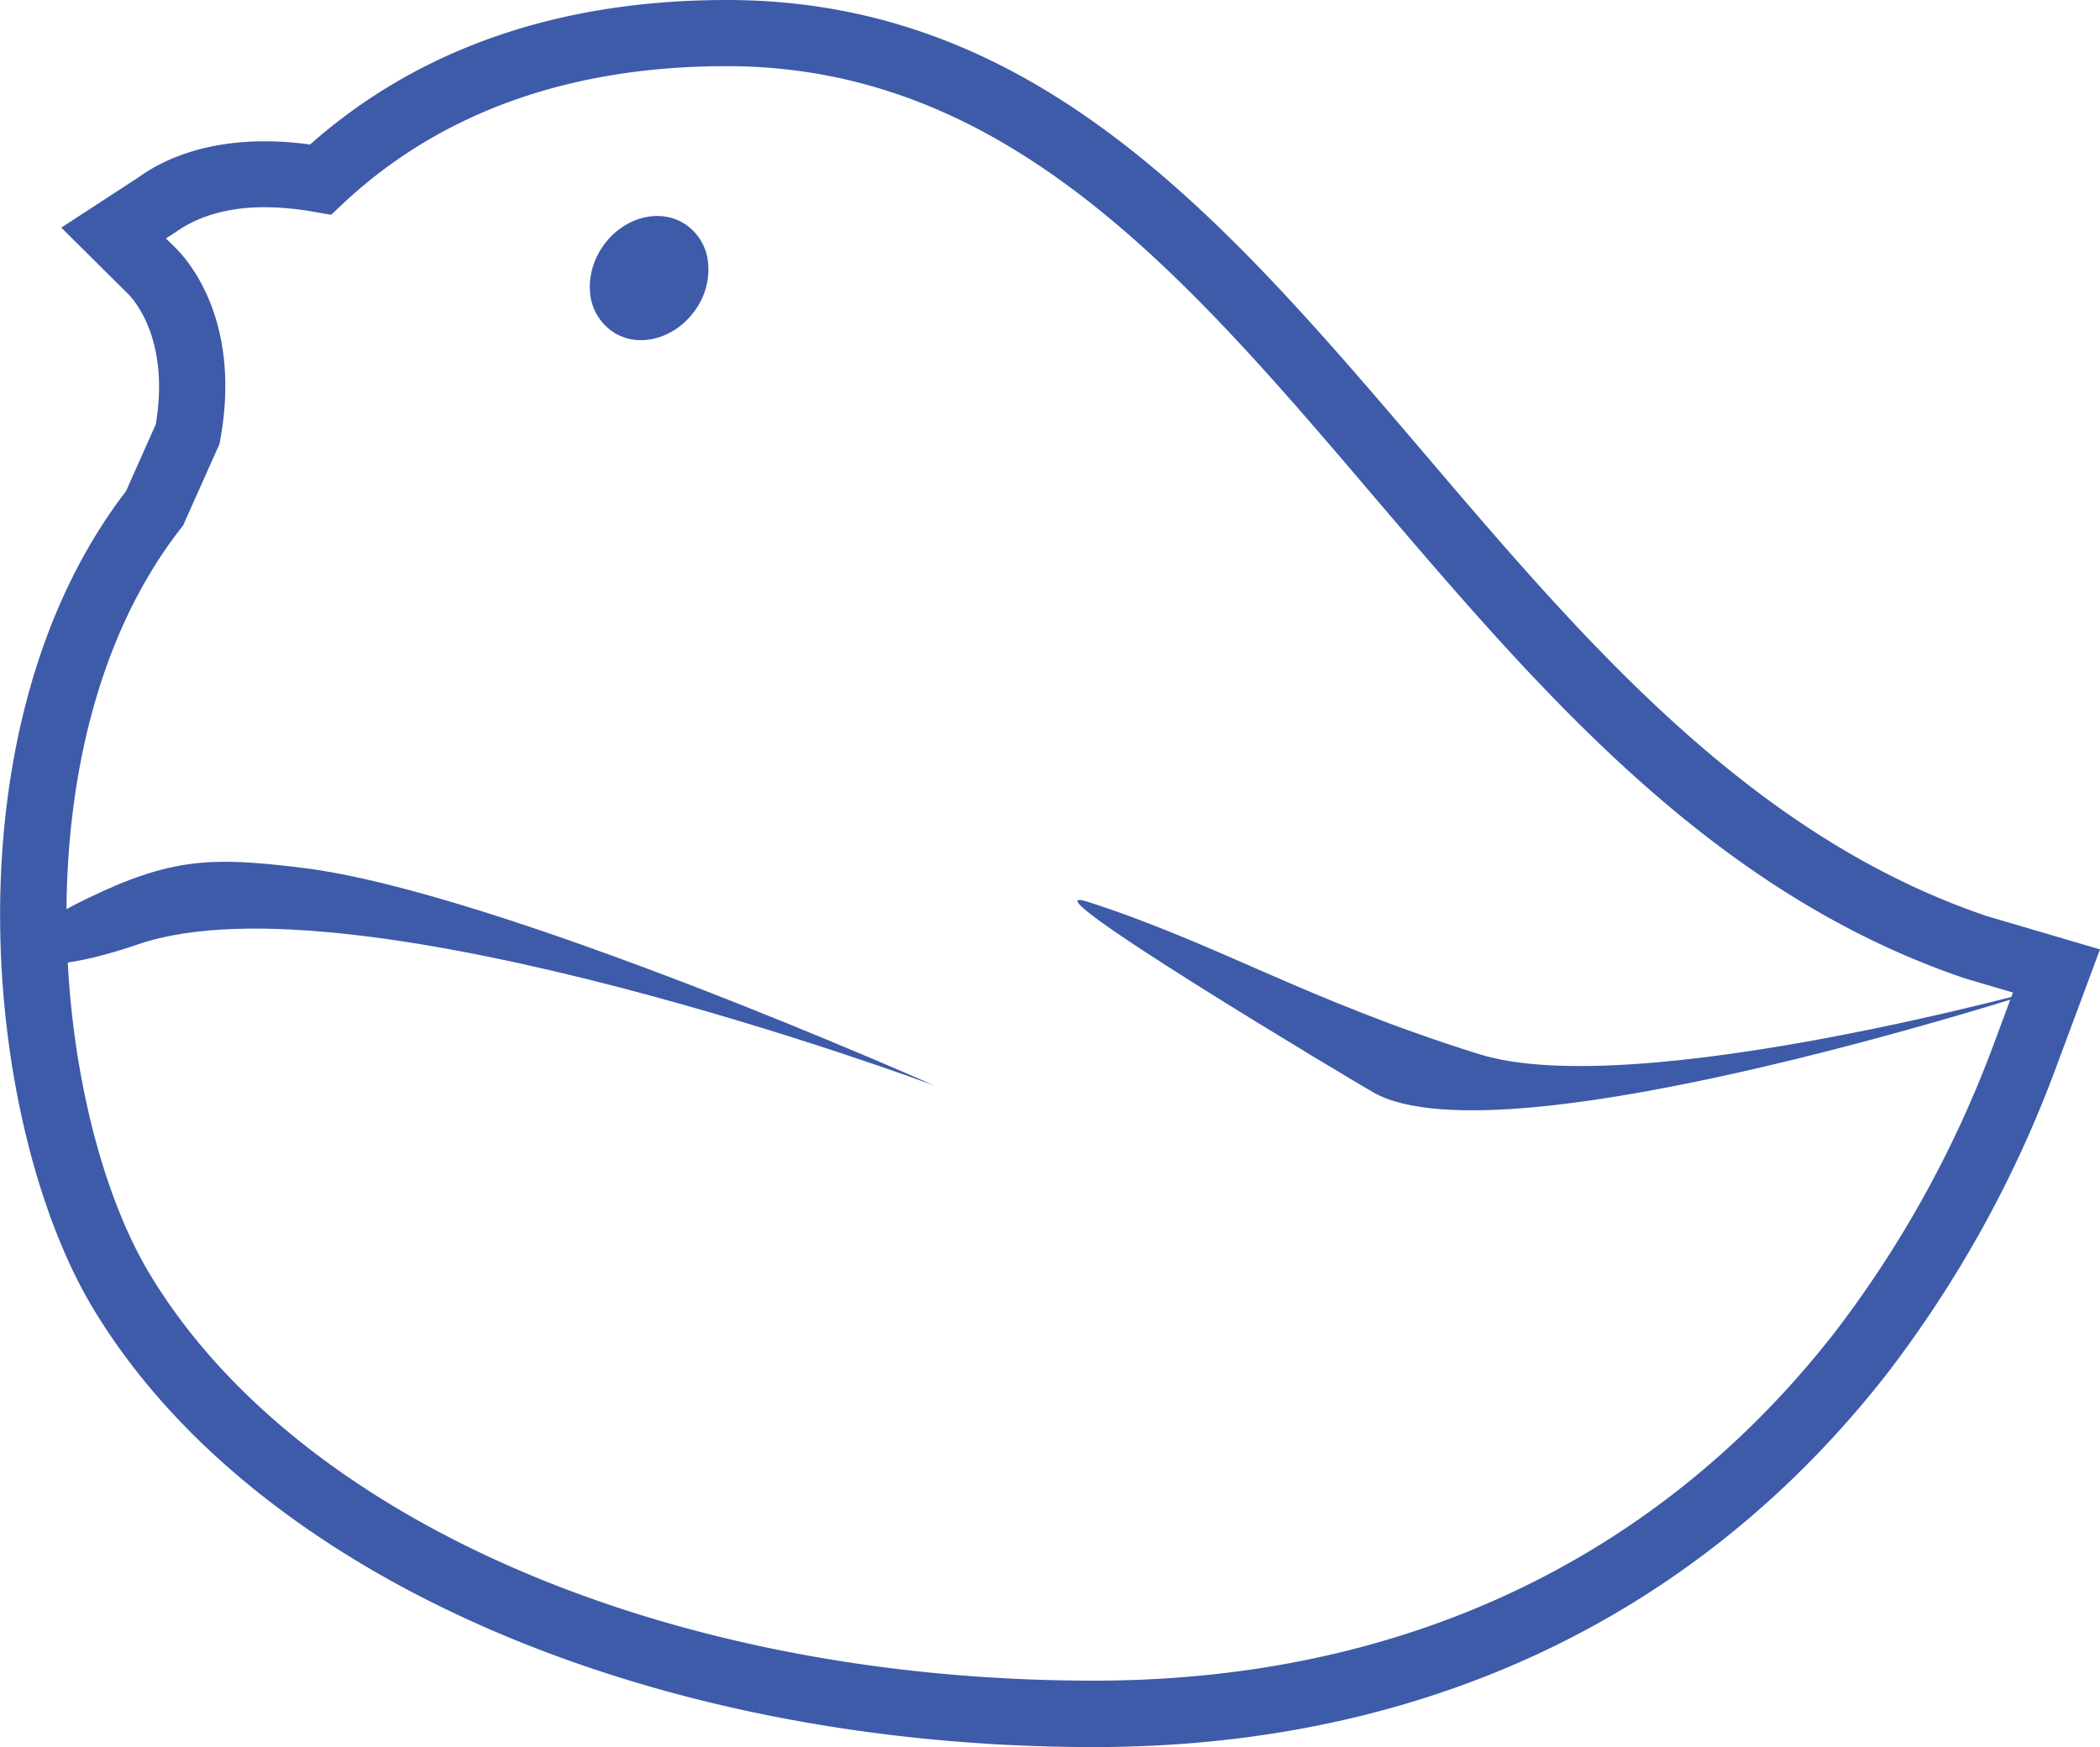 <svg xmlns="http://www.w3.org/2000/svg" viewBox="0 0 326.91 272"><defs><style>.cls-1{fill:#3d5ba8;}</style></defs><g id="레이어_2" data-name="레이어 2"><g id="레이어_1-2" data-name="레이어 1"><path class="cls-1" d="M170.33,272c-69.7,0-130.88-26.82-155.86-68.33-17-28.32-23.25-90.23,5.14-127.19l4.64-10.41c2.35-14-4.14-20.16-4.42-20.41L9.54,35.44l11.94-7.78C23.36,26.33,29.56,22,41.2,22a51.55,51.55,0,0,1,7.07.5C65.15,7.55,87,0,113.14,0c48.39,0,77.7,34.37,108.72,70.76,24.87,29.17,50.58,59.33,87.35,71.84l17.7,5.21L320.14,166a182.18,182.18,0,0,1-26.33,47.8C264.13,251.86,221.43,272,170.33,272ZM25.83,37.12l1.09,1.08c1.72,1.56,10.87,11.06,7.36,30.31l-.11.61L28.5,81.82l-.39.5c-25.74,33-20,90.73-4.82,116,23.16,38.48,80.88,63.34,147,63.34,47.81,0,87.7-18.76,115.36-54.26a172,172,0,0,0,24.81-45.08l2.9-7.79-7.4-2.18C266.49,139,239.82,107.7,214,77.45,184.59,42.91,156.78,10.3,113.14,10.3c-24.46,0-44.55,7.19-59.71,21.37l-1.88,1.77L49,33a45.13,45.13,0,0,0-7.81-.74c-8.37,0-12.56,3-13.93,3.94Z"/><path class="cls-1" d="M106.81,35a7.83,7.83,0,0,0-1.7-.88c-3.85-1.43-8.59.34-11.25,4.22a11.17,11.17,0,0,0-2,5.38,9.73,9.73,0,0,0,0,1.87,8.16,8.16,0,0,0,3.44,6,7.54,7.54,0,0,0,1.69.88c3.85,1.43,8.58-.35,11.25-4.22A10.8,10.8,0,0,0,110.24,41,8.18,8.18,0,0,0,106.81,35Z"/><path class="cls-1" d="M47.13,135.12C33,133.38,26.67,133.51,13.34,140c-17.54,8.54-11.75,13.87,8.22,7,33.86-11.57,123.87,22,123.87,22S77.73,138.87,47.13,135.12Z"/><path class="cls-1" d="M320.28,153.33s-86,28.31-106.45,16.77c-2.58-1.46-56.34-33.53-44.37-29.66,20.28,6.57,33.83,15.25,60.8,23.68C254.69,171.75,320.28,153.33,320.28,153.33Z"/></g></g></svg>
